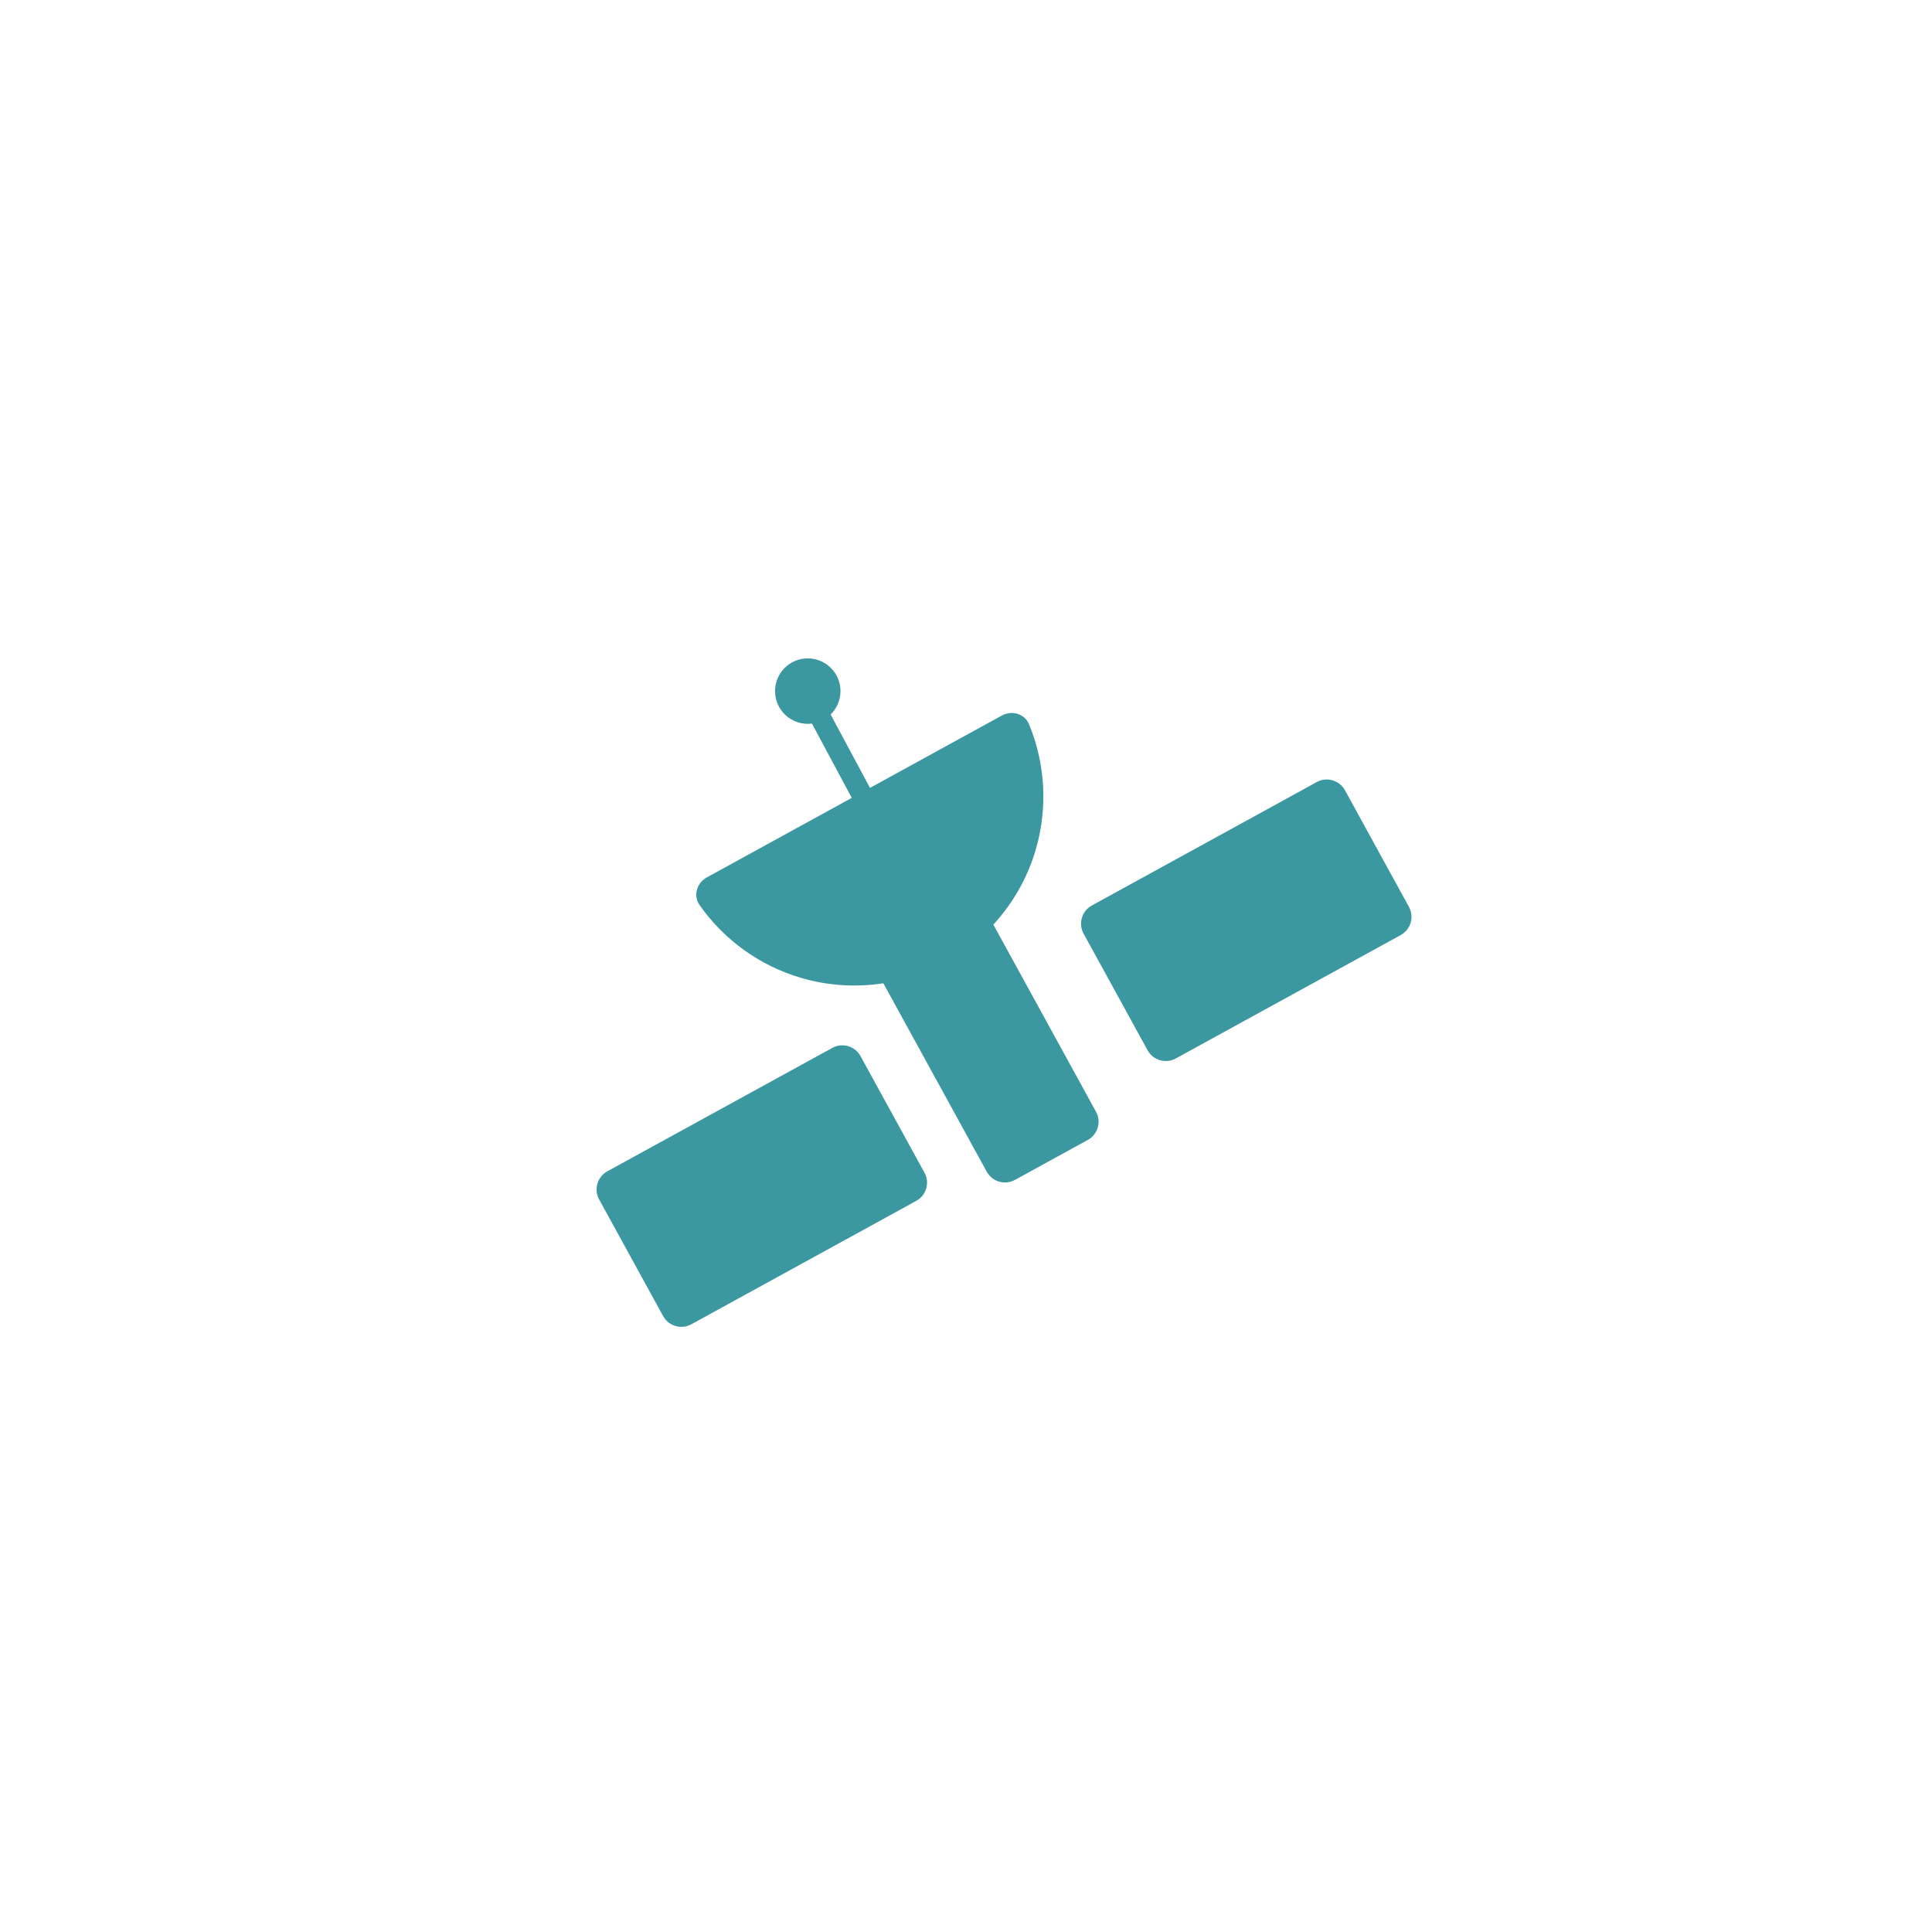 <svg width="93" height="93" viewBox="0 0 93 93" fill="none" xmlns="http://www.w3.org/2000/svg">
<path d="M39.984 34.394C40.477 33.912 40.611 33.144 40.264 32.51C39.845 31.747 38.888 31.468 38.125 31.887C37.363 32.305 37.084 33.263 37.502 34.025C37.823 34.61 38.46 34.91 39.084 34.83L41.001 38.407L34.023 42.236C33.539 42.502 33.357 43.114 33.674 43.566C34.857 45.251 36.583 46.495 38.578 47.077C39.87 47.453 41.217 47.535 42.522 47.332L47.498 56.401C47.763 56.885 48.371 57.062 48.855 56.797L52.362 54.873C52.846 54.607 53.024 53.999 52.758 53.515L47.816 44.507C48.759 43.484 49.464 42.248 49.861 40.886C50.442 38.891 50.321 36.767 49.534 34.864C49.323 34.354 48.71 34.178 48.225 34.444L41.878 37.926L39.984 34.394Z" fill="#3B97A0"/>
<path d="M41.422 50.837C41.157 50.353 40.549 50.176 40.065 50.442L29.237 56.382C28.753 56.648 28.576 57.256 28.842 57.74L31.92 63.351C32.186 63.835 32.794 64.012 33.278 63.747L44.105 57.806C44.59 57.54 44.767 56.932 44.501 56.448L41.422 50.837Z" fill="#3B97A0"/>
<path d="M63.385 37.646C63.869 37.38 64.477 37.558 64.743 38.042L67.821 43.653C68.087 44.137 67.91 44.745 67.426 45.011L56.598 50.951C56.114 51.217 55.506 51.04 55.241 50.556L52.162 44.945C51.896 44.46 52.074 43.852 52.558 43.587L63.385 37.646Z" fill="#3B97A0"/>
</svg>
